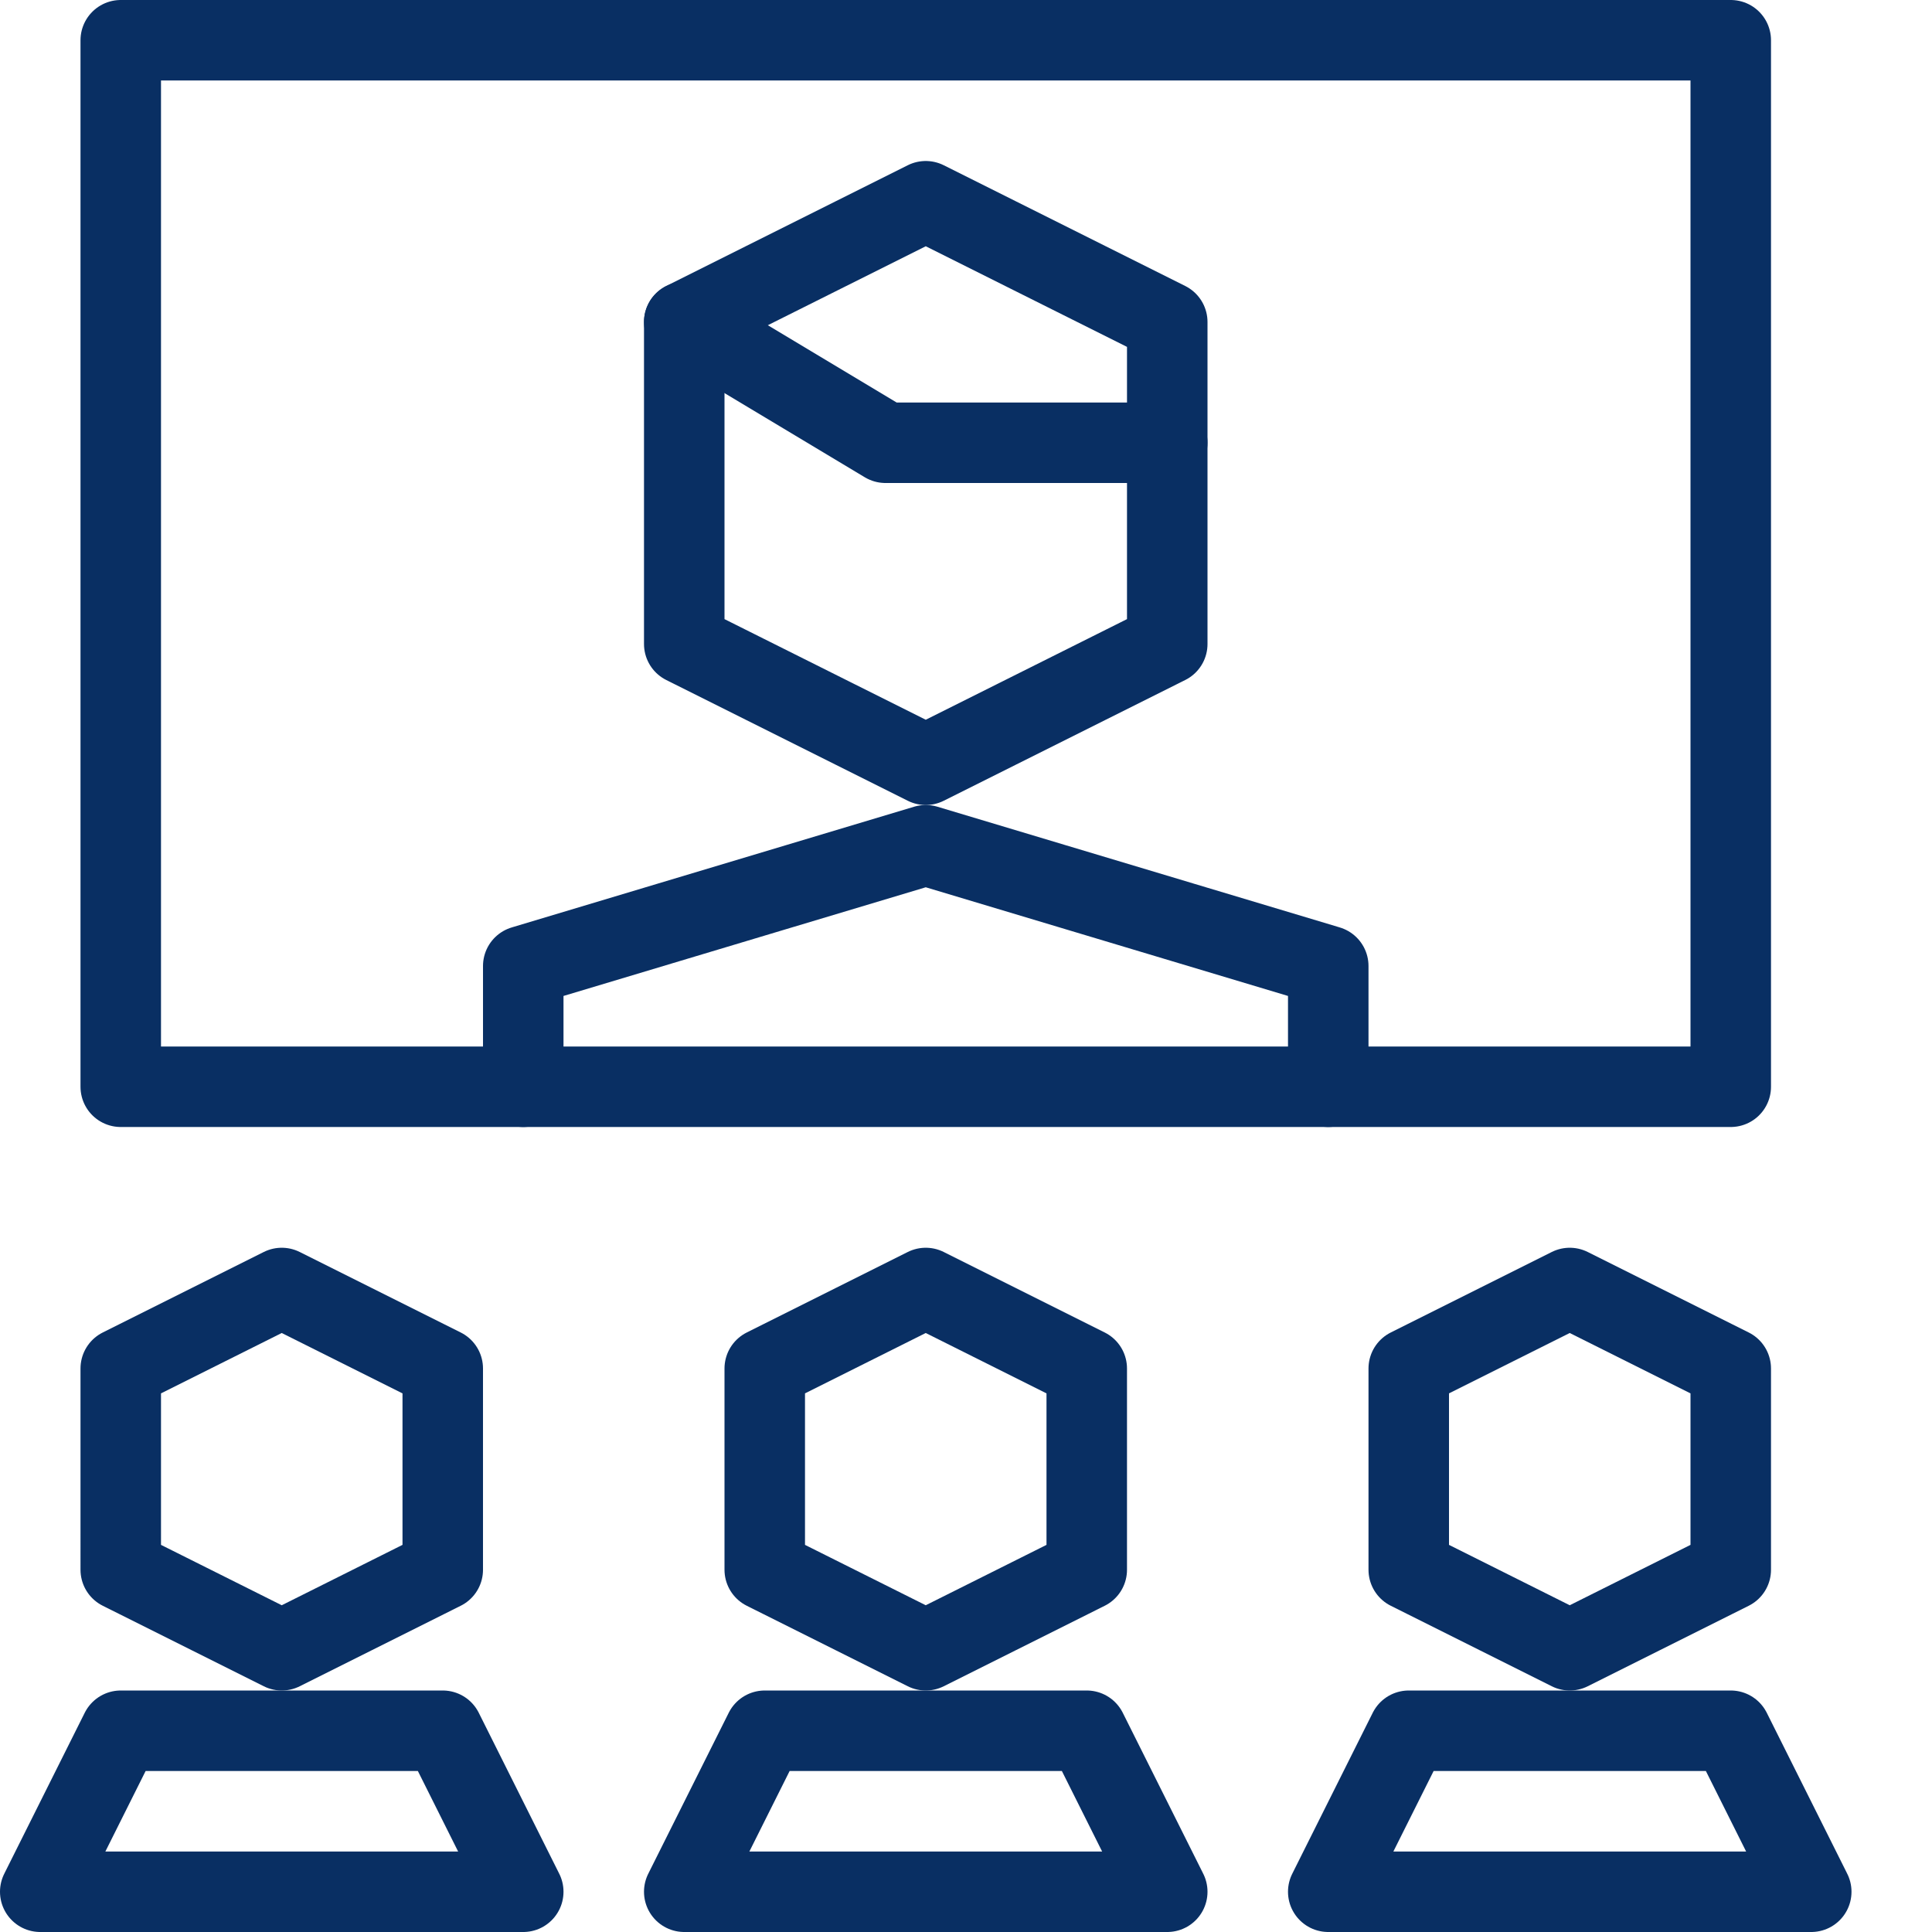 <svg xmlns="http://www.w3.org/2000/svg" fill="none" viewBox="0 0 24 24" id="Video-Meeting-Group--Streamline-Cyber">
  <desc>
    Video Meeting Group Streamline Icon: https://streamlinehq.com
  </desc>
  <path stroke="#092f63" stroke-linecap="round" stroke-linejoin="round" stroke-miterlimit="10" d="M21.5 0.5h-20v13h20V0.5Z" stroke-width="1"></path>
  <path stroke="#092f63" stroke-linecap="round" stroke-linejoin="round" stroke-miterlimit="10" d="m5.5 19.5 -2 1 -2 -1V17l2 -1 2 1v2.5Z" stroke-width="1"></path>
  <path stroke="#092f63" stroke-linecap="round" stroke-linejoin="round" stroke-miterlimit="10" d="m6.5 23.5 -1 -2h-4l-1 2h6Z" stroke-width="1"></path>
  <path stroke="#092f63" stroke-linecap="round" stroke-linejoin="round" stroke-miterlimit="10" d="m13.5 19.5 -2 1 -2 -1V17l2 -1 2 1v2.5Z" stroke-width="1"></path>
  <path stroke="#092f63" stroke-linecap="round" stroke-linejoin="round" stroke-miterlimit="10" d="m14.5 23.5 -1 -2h-4l-1 2h6Z" stroke-width="1"></path>
  <path stroke="#092f63" stroke-linecap="round" stroke-linejoin="round" stroke-miterlimit="10" d="m21.5 19.5 -2 1 -2 -1V17l2 -1 2 1v2.5Z" stroke-width="1"></path>
  <path stroke="#092f63" stroke-linecap="round" stroke-linejoin="round" stroke-miterlimit="10" d="m22.5 23.5 -1 -2h-4l-1 2h6Z" stroke-width="1"></path>
  <path stroke="#092f63" stroke-linecap="round" stroke-linejoin="round" stroke-miterlimit="10" d="m14.5 8 -3 1.5 -3 -1.5V4l3 -1.5 3 1.5v4Z" stroke-width="1"></path>
  <path stroke="#092f63" stroke-linecap="round" stroke-linejoin="round" stroke-miterlimit="10" d="M8.5 4 11 5.5h3.5" stroke-width="1"></path>
  <path stroke="#092f63" stroke-linecap="round" stroke-linejoin="round" stroke-miterlimit="10" d="M16.5 13.5V12l-5 -1.5 -5 1.5v1.5" stroke-width="1"></path>
</svg>